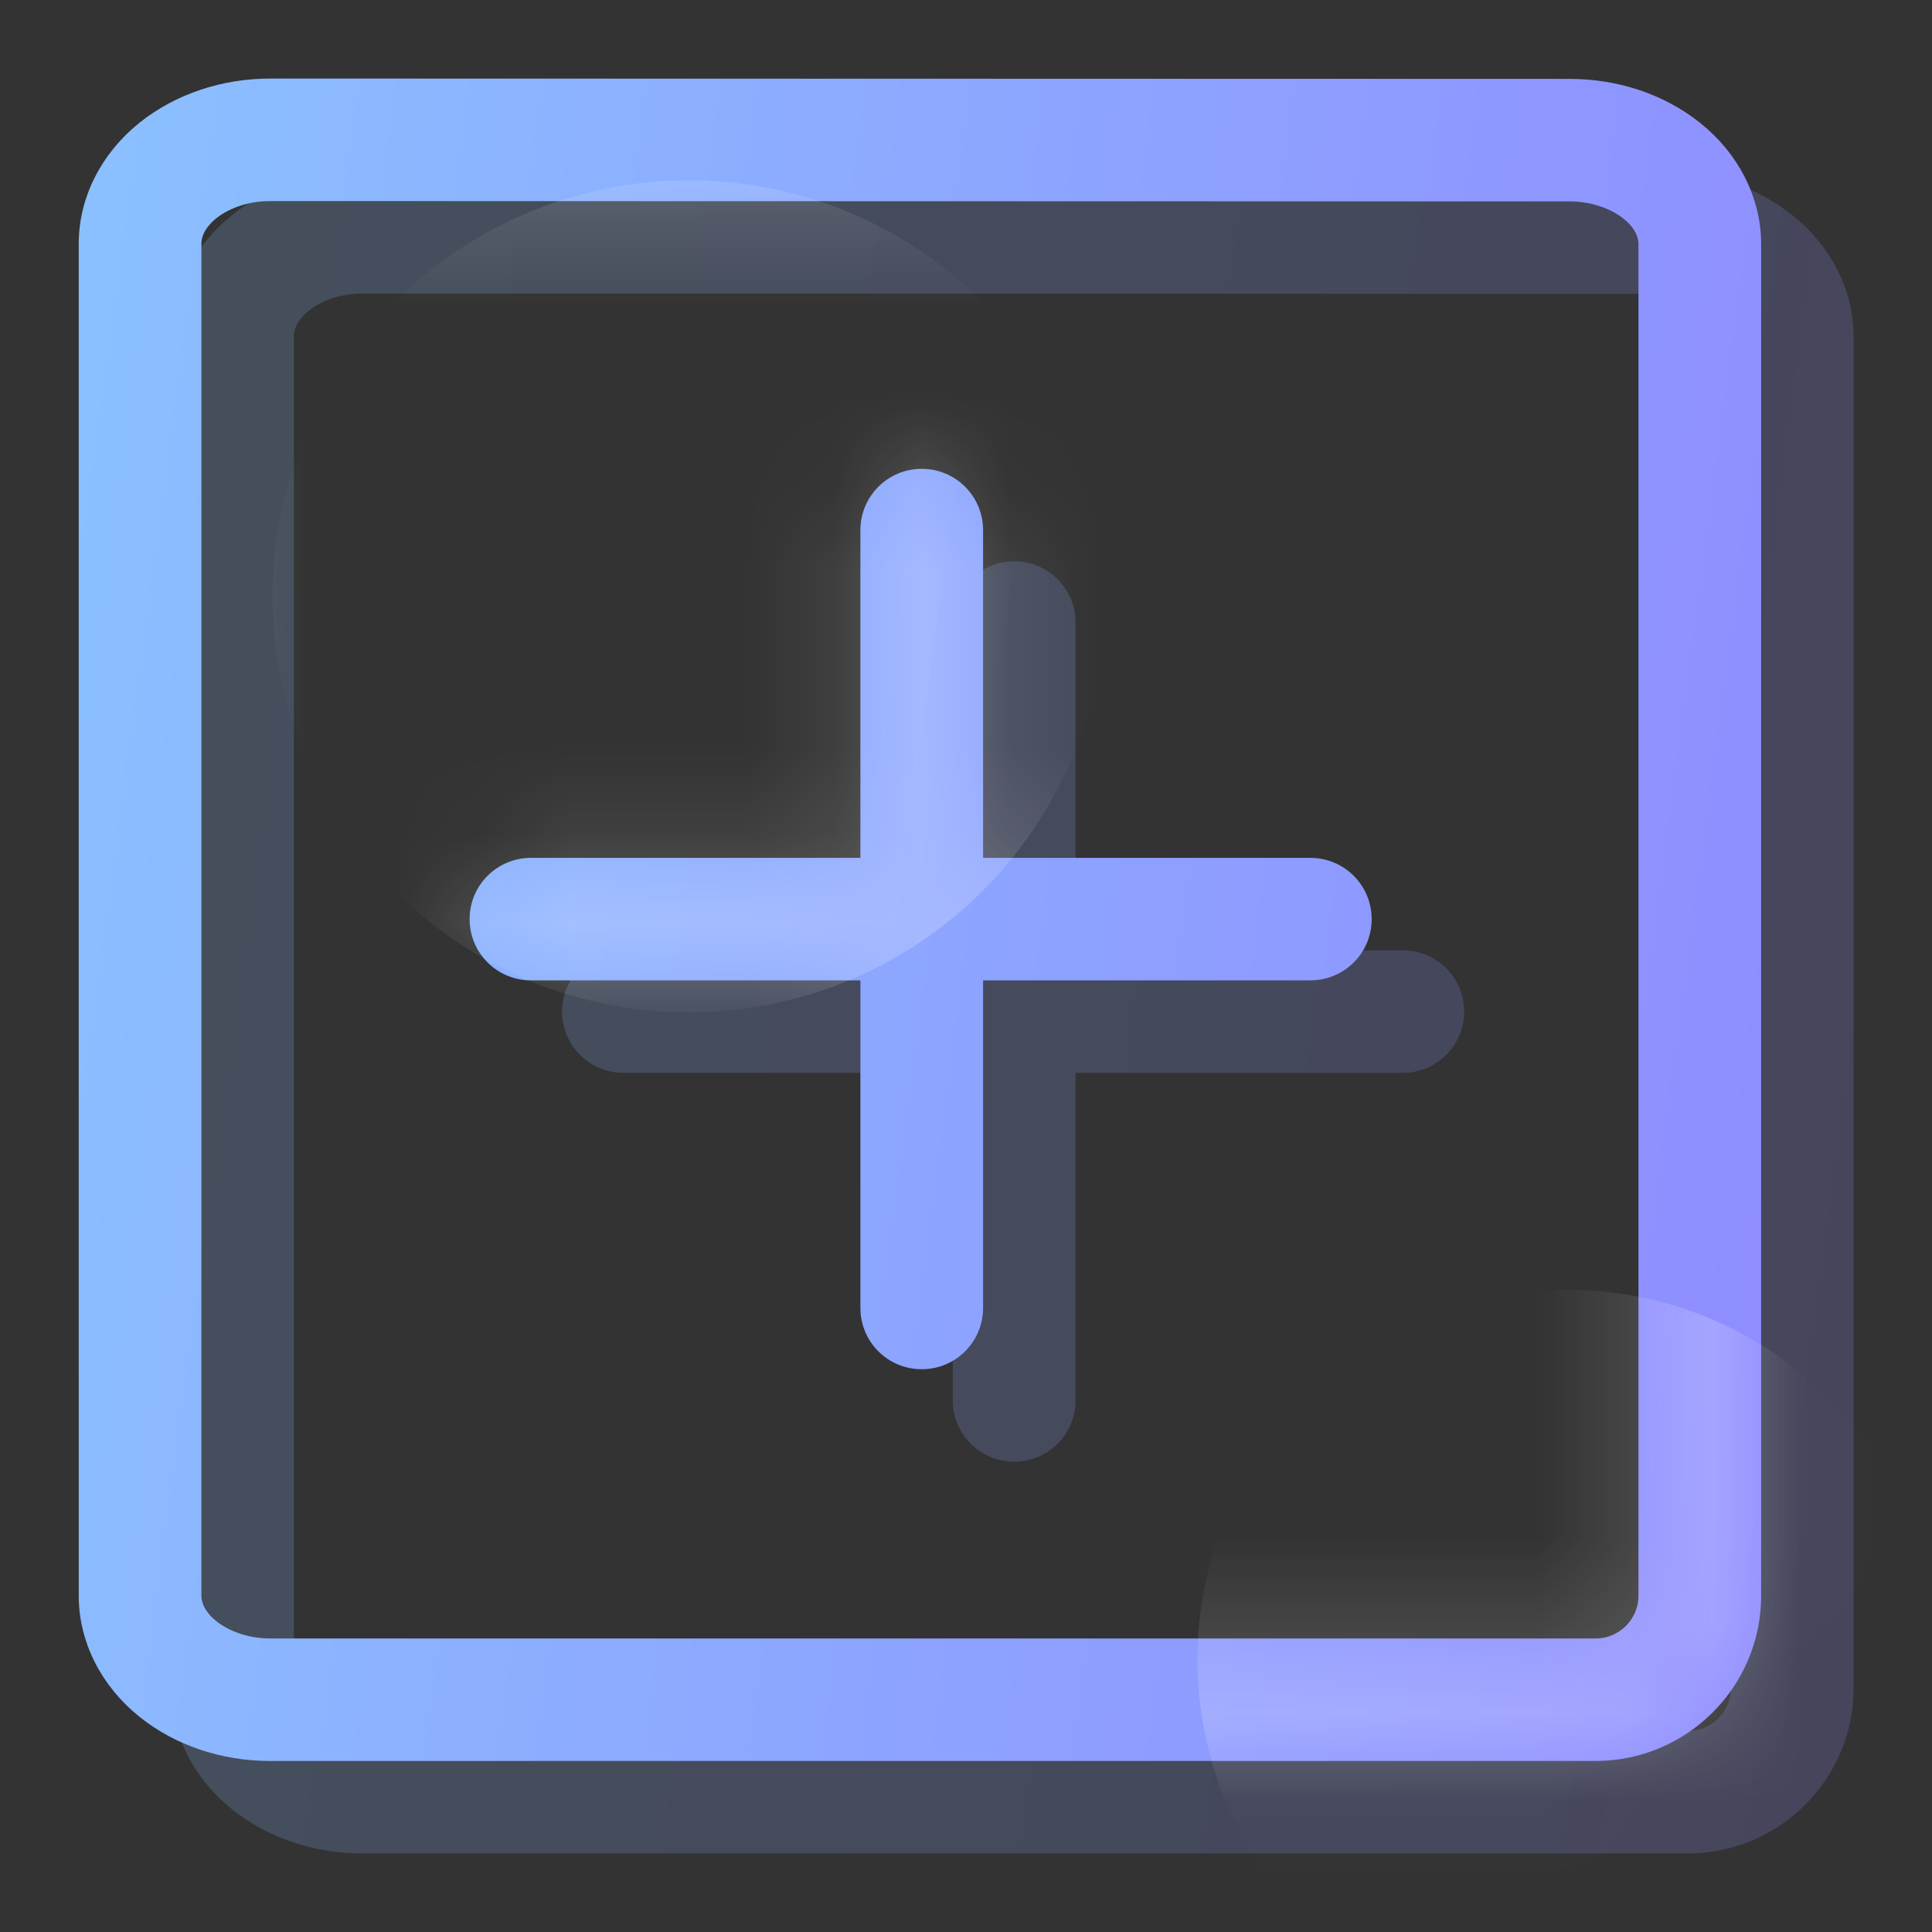 <svg width="22" height="22" viewBox="0 0 22 22" fill="none" xmlns="http://www.w3.org/2000/svg">
<rect x="0" y="0" width="22" height="22" fill="#333333" stroke="none"/>
<g opacity="0.2">
<path d="M12.142 10.927H15.974C16.302 10.927 16.567 11.191 16.567 11.519C16.567 11.846 16.302 12.111 15.974 12.111H12.142V15.947C12.142 16.274 11.877 16.539 11.549 16.539C11.22 16.539 10.955 16.274 10.955 15.947V12.111H7.099C6.771 12.111 6.506 11.846 6.506 11.519C6.506 11.191 6.771 10.927 7.099 10.927H10.955V7.089C10.955 6.762 11.22 6.497 11.549 6.497C11.877 6.497 12.142 6.762 12.142 7.089V10.927Z" fill="url(#paint0_linear_10204_4688)"/>
<path fill-rule="evenodd" clip-rule="evenodd" d="M18.929 2.056C19.457 2.056 19.962 2.227 20.346 2.534C20.763 2.867 21.002 3.341 21.002 3.833V19.224C21.002 20.202 20.203 21 19.222 21H4.129C3.599 21 3.095 20.83 2.711 20.523C2.294 20.189 2.055 19.716 2.055 19.224V3.829C2.055 3.337 2.294 2.863 2.711 2.53C3.097 2.223 3.601 2.053 4.131 2.053L18.929 2.056ZM19.222 19.816C19.548 19.816 19.815 19.549 19.815 19.224V3.833C19.815 3.518 19.4 3.241 18.927 3.241L4.129 3.237C3.872 3.237 3.627 3.316 3.453 3.453C3.373 3.516 3.241 3.65 3.241 3.829V19.224C3.241 19.538 3.656 19.816 4.129 19.816H19.222Z" fill="url(#paint1_linear_10204_4688)"/>
<path d="M12.142 10.927H15.974C16.302 10.927 16.567 11.191 16.567 11.519C16.567 11.846 16.302 12.111 15.974 12.111H12.142V15.947C12.142 16.274 11.877 16.539 11.549 16.539C11.22 16.539 10.955 16.274 10.955 15.947V12.111H7.099C6.771 12.111 6.506 11.846 6.506 11.519C6.506 11.191 6.771 10.927 7.099 10.927H10.955V7.089C10.955 6.762 11.22 6.497 11.549 6.497C11.877 6.497 12.142 6.762 12.142 7.089V10.927Z" stroke="url(#paint2_linear_10204_4688)" stroke-width="0.211"/>
<path fill-rule="evenodd" clip-rule="evenodd" d="M18.929 2.056C19.457 2.056 19.962 2.227 20.346 2.534C20.763 2.867 21.002 3.341 21.002 3.833V19.224C21.002 20.202 20.203 21 19.222 21H4.129C3.599 21 3.095 20.83 2.711 20.523C2.294 20.189 2.055 19.716 2.055 19.224V3.829C2.055 3.337 2.294 2.863 2.711 2.53C3.097 2.223 3.601 2.053 4.131 2.053L18.929 2.056ZM19.222 19.816C19.548 19.816 19.815 19.549 19.815 19.224V3.833C19.815 3.518 19.4 3.241 18.927 3.241L4.129 3.237C3.872 3.237 3.627 3.316 3.453 3.453C3.373 3.516 3.241 3.65 3.241 3.829V19.224C3.241 19.538 3.656 19.816 4.129 19.816H19.222Z" stroke="url(#paint3_linear_10204_4688)" stroke-width="0.211"/>
</g>
<path d="M11.089 9.874H14.921C15.249 9.874 15.514 10.139 15.514 10.466C15.514 10.794 15.249 11.058 14.921 11.058H11.089V14.894C11.089 15.222 10.824 15.486 10.496 15.486C10.168 15.486 9.903 15.222 9.903 14.894V11.058H6.046C5.718 11.058 5.453 10.794 5.453 10.466C5.453 10.139 5.718 9.874 6.046 9.874H9.903V6.037C9.903 5.709 10.168 5.444 10.496 5.444C10.824 5.444 11.089 5.709 11.089 6.037V9.874Z" fill="url(#paint4_linear_10204_4688)"/>
<path fill-rule="evenodd" clip-rule="evenodd" d="M17.876 1.004C18.405 1.004 18.909 1.174 19.293 1.481C19.71 1.814 19.949 2.288 19.949 2.78V18.171C19.949 19.15 19.15 19.947 18.169 19.947H3.076C2.546 19.947 2.042 19.777 1.658 19.47C1.241 19.137 1.002 18.663 1.002 18.171V2.776C1.002 2.284 1.241 1.81 1.658 1.477C2.044 1.17 2.548 1 3.078 1L17.876 1.004ZM18.169 18.763C18.496 18.763 18.763 18.497 18.763 18.171V2.78C18.763 2.465 18.347 2.188 17.875 2.188L3.076 2.184C2.819 2.184 2.574 2.264 2.4 2.401C2.32 2.464 2.188 2.597 2.188 2.776V18.171C2.188 18.485 2.604 18.763 3.076 18.763H18.169Z" fill="url(#paint5_linear_10204_4688)"/>
<path d="M11.089 9.874H14.921C15.249 9.874 15.514 10.139 15.514 10.466C15.514 10.794 15.249 11.058 14.921 11.058H11.089V14.894C11.089 15.222 10.824 15.486 10.496 15.486C10.168 15.486 9.903 15.222 9.903 14.894V11.058H6.046C5.718 11.058 5.453 10.794 5.453 10.466C5.453 10.139 5.718 9.874 6.046 9.874H9.903V6.037C9.903 5.709 10.168 5.444 10.496 5.444C10.824 5.444 11.089 5.709 11.089 6.037V9.874Z" stroke="url(#paint6_linear_10204_4688)" stroke-width="0.211"/>
<path fill-rule="evenodd" clip-rule="evenodd" d="M17.876 1.004C18.405 1.004 18.909 1.174 19.293 1.481C19.71 1.814 19.949 2.288 19.949 2.78V18.171C19.949 19.15 19.15 19.947 18.169 19.947H3.076C2.546 19.947 2.042 19.777 1.658 19.47C1.241 19.137 1.002 18.663 1.002 18.171V2.776C1.002 2.284 1.241 1.81 1.658 1.477C2.044 1.17 2.548 1 3.078 1L17.876 1.004ZM18.169 18.763C18.496 18.763 18.763 18.497 18.763 18.171V2.78C18.763 2.465 18.347 2.188 17.875 2.188L3.076 2.184C2.819 2.184 2.574 2.264 2.4 2.401C2.32 2.464 2.188 2.597 2.188 2.776V18.171C2.188 18.485 2.604 18.763 3.076 18.763H18.169Z" stroke="url(#paint7_linear_10204_4688)" stroke-width="0.211"/>
<mask id="mask0_10204_4688" style="mask-type:alpha" maskUnits="userSpaceOnUse" x="0" y="0" width="21" height="21">
<path d="M11.089 9.874H14.921C15.249 9.874 15.514 10.139 15.514 10.466C15.514 10.794 15.249 11.058 14.921 11.058H11.089V14.894C11.089 15.222 10.824 15.486 10.496 15.486C10.168 15.486 9.903 15.222 9.903 14.894V11.058H6.046C5.718 11.058 5.453 10.794 5.453 10.466C5.453 10.139 5.718 9.874 6.046 9.874H9.903V6.037C9.903 5.709 10.168 5.444 10.496 5.444C10.824 5.444 11.089 5.709 11.089 6.037V9.874Z" fill="url(#paint8_linear_10204_4688)"/>
<path fill-rule="evenodd" clip-rule="evenodd" d="M17.876 1.004C18.405 1.004 18.909 1.174 19.293 1.481C19.71 1.814 19.949 2.288 19.949 2.78V18.171C19.949 19.15 19.15 19.947 18.169 19.947H3.076C2.546 19.947 2.042 19.777 1.658 19.47C1.241 19.137 1.002 18.663 1.002 18.171V2.776C1.002 2.284 1.241 1.81 1.658 1.477C2.044 1.17 2.548 1 3.078 1L17.876 1.004ZM18.169 18.763C18.496 18.763 18.763 18.497 18.763 18.171V2.78C18.763 2.465 18.347 2.188 17.875 2.188L3.076 2.184C2.819 2.184 2.574 2.264 2.4 2.401C2.32 2.464 2.188 2.597 2.188 2.776V18.171C2.188 18.485 2.604 18.763 3.076 18.763H18.169Z" fill="url(#paint9_linear_10204_4688)"/>
<path d="M11.089 9.874H14.921C15.249 9.874 15.514 10.139 15.514 10.466C15.514 10.794 15.249 11.058 14.921 11.058H11.089V14.894C11.089 15.222 10.824 15.486 10.496 15.486C10.168 15.486 9.903 15.222 9.903 14.894V11.058H6.046C5.718 11.058 5.453 10.794 5.453 10.466C5.453 10.139 5.718 9.874 6.046 9.874H9.903V6.037C9.903 5.709 10.168 5.444 10.496 5.444C10.824 5.444 11.089 5.709 11.089 6.037V9.874Z" stroke="url(#paint10_linear_10204_4688)" stroke-width="0.211"/>
<path fill-rule="evenodd" clip-rule="evenodd" d="M17.876 1.004C18.405 1.004 18.909 1.174 19.293 1.481C19.71 1.814 19.949 2.288 19.949 2.78V18.171C19.949 19.15 19.15 19.947 18.169 19.947H3.076C2.546 19.947 2.042 19.777 1.658 19.47C1.241 19.137 1.002 18.663 1.002 18.171V2.776C1.002 2.284 1.241 1.81 1.658 1.477C2.044 1.17 2.548 1 3.078 1L17.876 1.004ZM18.169 18.763C18.496 18.763 18.763 18.497 18.763 18.171V2.78C18.763 2.465 18.347 2.188 17.875 2.188L3.076 2.184C2.819 2.184 2.574 2.264 2.4 2.401C2.32 2.464 2.188 2.597 2.188 2.776V18.171C2.188 18.485 2.604 18.763 3.076 18.763H18.169Z" stroke="url(#paint11_linear_10204_4688)" stroke-width="0.211"/>
</mask>
<g mask="url(#mask0_10204_4688)">
<circle opacity="0.2" cx="7.843" cy="6.791" r="4.738" fill="white"/>
<circle opacity="0.2" cx="17.846" cy="18.898" r="4.211" fill="white"/>
</g>
<defs>
<linearGradient id="paint0_linear_10204_4688" x1="2.055" y1="2.053" x2="23.044" y2="4.851" gradientUnits="userSpaceOnUse">
<stop stop-color="#8BC0FF"/>
<stop offset="1" stop-color="#8F8CFF"/>
</linearGradient>
<linearGradient id="paint1_linear_10204_4688" x1="2.055" y1="2.053" x2="23.044" y2="4.851" gradientUnits="userSpaceOnUse">
<stop stop-color="#8BC0FF"/>
<stop offset="1" stop-color="#8F8CFF"/>
</linearGradient>
<linearGradient id="paint2_linear_10204_4688" x1="2.055" y1="2.053" x2="23.044" y2="4.851" gradientUnits="userSpaceOnUse">
<stop stop-color="#8BC0FF"/>
<stop offset="1" stop-color="#8F8CFF"/>
</linearGradient>
<linearGradient id="paint3_linear_10204_4688" x1="2.055" y1="2.053" x2="23.044" y2="4.851" gradientUnits="userSpaceOnUse">
<stop stop-color="#8BC0FF"/>
<stop offset="1" stop-color="#8F8CFF"/>
</linearGradient>
<linearGradient id="paint4_linear_10204_4688" x1="1.002" y1="1" x2="21.992" y2="3.798" gradientUnits="userSpaceOnUse">
<stop stop-color="#8BC0FF"/>
<stop offset="1" stop-color="#8F8CFF"/>
</linearGradient>
<linearGradient id="paint5_linear_10204_4688" x1="1.002" y1="1" x2="21.992" y2="3.798" gradientUnits="userSpaceOnUse">
<stop stop-color="#8BC0FF"/>
<stop offset="1" stop-color="#8F8CFF"/>
</linearGradient>
<linearGradient id="paint6_linear_10204_4688" x1="1.002" y1="1" x2="21.992" y2="3.798" gradientUnits="userSpaceOnUse">
<stop stop-color="#8BC0FF"/>
<stop offset="1" stop-color="#8F8CFF"/>
</linearGradient>
<linearGradient id="paint7_linear_10204_4688" x1="1.002" y1="1" x2="21.992" y2="3.798" gradientUnits="userSpaceOnUse">
<stop stop-color="#8BC0FF"/>
<stop offset="1" stop-color="#8F8CFF"/>
</linearGradient>
<linearGradient id="paint8_linear_10204_4688" x1="1.002" y1="1" x2="21.992" y2="3.798" gradientUnits="userSpaceOnUse">
<stop stop-color="#8BC0FF"/>
<stop offset="1" stop-color="#8F8CFF"/>
</linearGradient>
<linearGradient id="paint9_linear_10204_4688" x1="1.002" y1="1" x2="21.992" y2="3.798" gradientUnits="userSpaceOnUse">
<stop stop-color="#8BC0FF"/>
<stop offset="1" stop-color="#8F8CFF"/>
</linearGradient>
<linearGradient id="paint10_linear_10204_4688" x1="1.002" y1="1" x2="21.992" y2="3.798" gradientUnits="userSpaceOnUse">
<stop stop-color="#8BC0FF"/>
<stop offset="1" stop-color="#8F8CFF"/>
</linearGradient>
<linearGradient id="paint11_linear_10204_4688" x1="1.002" y1="1" x2="21.992" y2="3.798" gradientUnits="userSpaceOnUse">
<stop stop-color="#8BC0FF"/>
<stop offset="1" stop-color="#8F8CFF"/>
</linearGradient>
</defs>
</svg>
